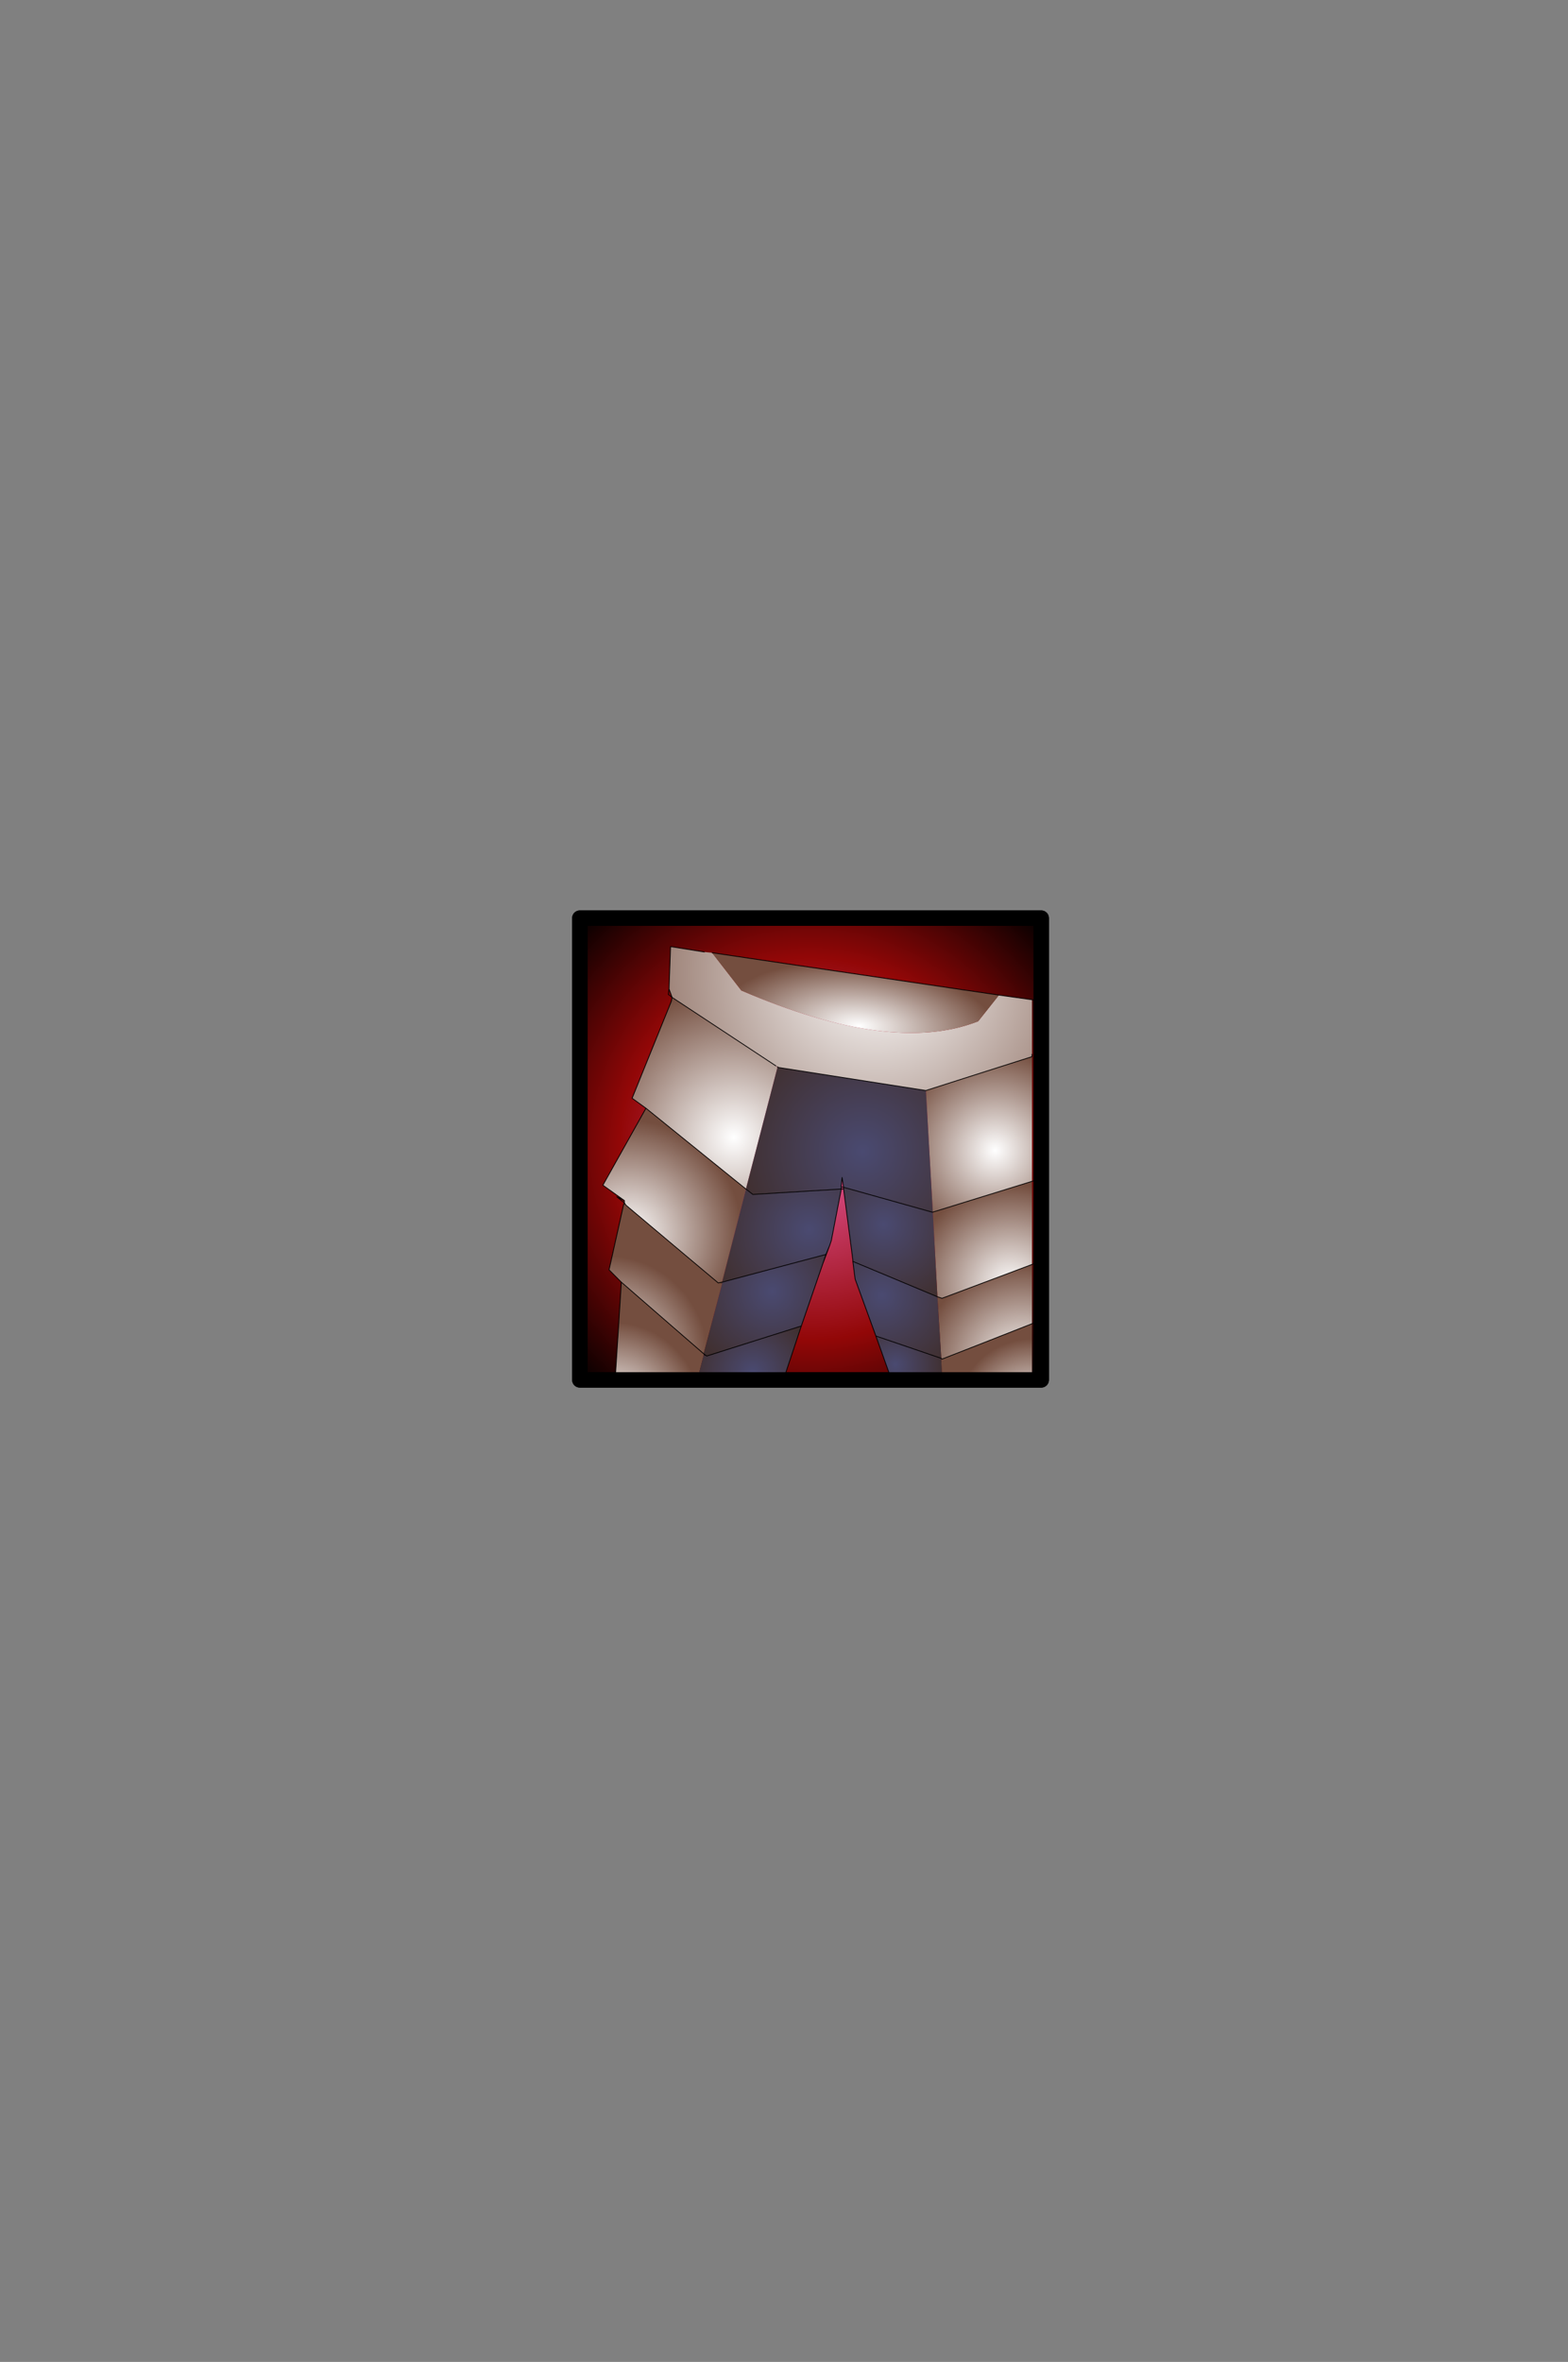 <?xml version="1.0" encoding="UTF-8" standalone="no"?>
<svg xmlns:ffdec="https://www.free-decompiler.com/flash" xmlns:xlink="http://www.w3.org/1999/xlink" ffdec:objectType="frame" height="306.9px" width="203.9px" xmlns="http://www.w3.org/2000/svg">
  <rect width="100%" height="100%" fill="#808080" stroke="none"/>
  <g transform="matrix(2.0, 0.0, 0.0, 2.0, 105.4, 149.3)">
    <use ffdec:characterId="1928" height="31.0" transform="matrix(1.0, 0.0, 0.0, 1.0, -15.5, -15.5)" width="31.0" xlink:href="#shape0"/>
    <clipPath id="clipPath0" transform="matrix(1.0, 0.0, 0.0, 1.0, 0.0, 0.0)">
      <path d="M15.0 -15.0 L15.0 15.0 -15.0 15.0 -15.0 -15.0 15.0 -15.0" fill="#33cc33" fill-rule="evenodd" stroke="none"/>
      <path d="M15.0 -15.0 L15.0 15.0 -15.0 15.0 -15.0 -15.0 15.0 -15.0 Z" fill="none" stroke="#000000" stroke-linecap="round" stroke-linejoin="round" stroke-width="1.0"/>
    </clipPath>
    <g clip-path="url(#clipPath0)">
      <use ffdec:characterId="2054" height="31.0" transform="matrix(1.0, 0.0, 0.0, 1.0, -15.5, -15.5)" width="31.0" xlink:href="#shape2"/>
    </g>
    <use ffdec:characterId="1912" height="31.0" transform="matrix(1.0, 0.0, 0.0, 1.0, -15.5, -15.5)" width="31.0" xlink:href="#shape3"/>
  </g>
  <defs>
    <g id="shape0" transform="matrix(1.0, 0.0, 0.0, 1.0, 15.5, 15.5)">
      <path d="M15.0 15.0 L-15.0 15.0 -15.0 -15.0 15.0 -15.0 15.0 15.0" fill="#000000" fill-rule="evenodd" stroke="none"/>
      <path d="M15.0 15.0 L-15.0 15.0 -15.0 -15.0 15.0 -15.0 15.0 15.0 Z" fill="none" stroke="#000000" stroke-linecap="round" stroke-linejoin="round" stroke-width="1.0"/>
    </g>
    <g id="shape2" transform="matrix(1.0, 0.0, 0.0, 1.0, 15.5, 15.5)">
      <path d="M15.0 -15.0 L15.0 15.0 -15.0 15.0 -15.0 -15.0 15.0 -15.0" fill="url(#gradient0)" fill-rule="evenodd" stroke="none"/>
      <path d="M15.0 -15.0 L15.0 15.0 -15.0 15.0 -15.0 -15.0 15.0 -15.0 Z" fill="none" stroke="#000000" stroke-linecap="round" stroke-linejoin="round" stroke-width="1.0"/>
      <path d="M-2.25 -5.4 L-2.15 -5.35 -2.15 -5.3 -2.25 -5.4" fill="url(#gradient1)" fill-rule="evenodd" stroke="none"/>
      <path d="M-6.0 8.7 L-5.75 8.65 -5.75 8.75 -6.0 8.7 M-12.0 3.65 L-12.15 3.6 -12.1 3.5 -12.0 3.65" fill="url(#gradient2)" fill-rule="evenodd" stroke="none"/>
      <path d="M-6.95 13.3 L-6.75 13.45 -6.95 13.4 -6.95 13.3" fill="url(#gradient3)" fill-rule="evenodd" stroke="none"/>
      <path d="M2.15 2.5 L2.2 2.5 2.15 2.6 2.15 2.5" fill="url(#gradient4)" fill-rule="evenodd" stroke="none"/>
      <path d="M-9.0 -9.85 L-2.25 -5.4 -2.15 -5.3 -4.2 2.6 -10.7 -2.65 -11.6 -3.3 -9.05 -9.6 -9.0 -9.85" fill="url(#gradient5)" fill-rule="evenodd" stroke="none"/>
      <path d="M-4.2 2.6 L-5.75 8.65 -6.0 8.7 -12.0 3.65 -12.1 3.5 -12.1 3.35 -13.5 2.35 -10.7 -2.65 -4.2 2.6" fill="url(#gradient6)" fill-rule="evenodd" stroke="none"/>
      <path d="M-5.75 8.75 L-6.95 13.3 -12.3 8.65 -13.1 7.85 -12.15 3.6 -12.0 3.65 -6.0 8.7 -5.75 8.75" fill="url(#gradient7)" fill-rule="evenodd" stroke="none"/>
      <path d="M-7.35 14.95 L-12.7 14.95 -12.3 8.65 -6.95 13.3 -6.95 13.4 -7.35 14.95" fill="url(#gradient8)" fill-rule="evenodd" stroke="none"/>
      <path d="M12.25 -10.0 L14.4 -9.7 14.4 -6.15 14.4 -6.0 7.5 -3.8 -2.1 -5.3 -2.15 -5.35 -2.25 -5.4 -9.0 -9.85 -9.2 -10.4 -9.1 -13.15 -6.9 -12.8 -6.4 -12.75 -4.5 -10.3 Q5.3 -6.1 10.9 -8.3 L12.25 -10.0" fill="url(#gradient9)" fill-rule="evenodd" stroke="none"/>
      <path d="M7.5 -3.8 L14.4 -6.0 14.4 2.1 7.95 4.1 7.5 -3.8" fill="url(#gradient10)" fill-rule="evenodd" stroke="none"/>
      <path d="M14.4 2.1 L14.4 7.5 8.55 9.7 8.25 9.6 7.95 4.1 14.4 2.1" fill="url(#gradient11)" fill-rule="evenodd" stroke="none"/>
      <path d="M14.4 7.5 L14.4 11.35 8.55 13.65 8.5 13.6 8.25 9.6 8.55 9.7 14.4 7.5" fill="url(#gradient12)" fill-rule="evenodd" stroke="none"/>
      <path d="M14.4 11.35 L14.4 14.95 8.55 14.95 8.5 13.65 8.55 13.65 14.4 11.35" fill="url(#gradient13)" fill-rule="evenodd" stroke="none"/>
      <path d="M12.25 -10.0 L10.9 -8.3 Q5.3 -6.1 -4.5 -10.3 L-6.4 -12.75 12.25 -10.0" fill="url(#gradient14)" fill-rule="evenodd" stroke="none"/>
      <path d="M-2.1 -5.3 L7.5 -3.8 7.95 4.1 7.9 4.1 2.2 2.5 2.15 2.5 2.05 1.85 2.0 2.4 2.0 2.45 2.0 2.6 -3.75 2.95 -4.2 2.6 -2.15 -5.3 -2.1 -5.3" fill="url(#gradient15)" fill-rule="evenodd" stroke="none"/>
      <path d="M2.0 2.6 L1.35 5.95 1.25 6.25 1.0 6.85 -5.75 8.65 -4.2 2.6 -3.75 2.95 2.0 2.6" fill="url(#gradient16)" fill-rule="evenodd" stroke="none"/>
      <path d="M0.8 7.45 L-0.6 11.5 -6.75 13.45 -6.95 13.3 -5.75 8.75 -5.75 8.65 1.0 6.85 0.8 7.45" fill="url(#gradient17)" fill-rule="evenodd" stroke="none"/>
      <path d="M-0.6 11.5 L-1.75 14.95 -7.35 14.95 -6.95 13.4 -6.75 13.45 -0.6 11.5" fill="url(#gradient18)" fill-rule="evenodd" stroke="none"/>
      <path d="M2.75 7.3 L2.75 7.2 2.15 2.6 2.2 2.5 7.9 4.1 7.95 4.1 8.25 9.6 2.75 7.3" fill="url(#gradient19)" fill-rule="evenodd" stroke="none"/>
      <path d="M4.25 12.15 L2.9 8.45 2.75 7.3 8.25 9.6 8.5 13.6 4.25 12.15" fill="url(#gradient20)" fill-rule="evenodd" stroke="none"/>
      <path d="M8.55 14.95 L5.25 14.95 4.25 12.15 8.5 13.6 8.5 13.65 8.55 14.95" fill="url(#gradient21)" fill-rule="evenodd" stroke="none"/>
      <path d="M14.4 -9.7 L12.25 -10.0 -6.4 -12.75 M-6.9 -12.8 L-9.1 -13.15 -9.2 -10.4 -9.0 -9.85 -2.25 -5.4 M-2.15 -5.35 L-2.1 -5.3 7.5 -3.8 14.4 -6.0 14.4 -6.15 M14.4 -9.7 L15.5 -9.55 M14.4 11.35 L15.4 10.95 M5.25 14.95 L4.25 12.15 2.9 8.45 2.75 7.3 2.75 7.2 2.15 2.6 2.0 2.6 1.35 5.95 1.25 6.25 0.8 7.45 -0.6 11.5 -1.75 14.95 M-12.7 14.95 L-12.75 15.45 M14.4 7.5 L15.4 7.1 M14.4 7.5 L8.55 9.7 8.25 9.6 2.75 7.3 M8.5 13.6 L8.55 13.65 14.4 11.35 M14.4 2.1 L15.25 1.85 M7.95 4.1 L7.9 4.1 2.2 2.5 2.15 2.5 2.15 2.6 M2.0 2.45 L2.0 2.6 -3.75 2.95 -4.2 2.6 -10.7 -2.65 -13.5 2.35 -12.1 3.35 -12.1 3.5 -12.0 3.65 -6.0 8.7 -5.75 8.65 1.0 6.85 1.25 6.25 M2.15 2.5 L2.0 2.45 2.0 2.4 2.05 1.85 2.15 2.5 M1.0 6.85 L0.8 7.45 M8.5 13.6 L4.25 12.15 M14.4 2.1 L7.95 4.1 M-9.0 -9.85 L-9.05 -9.6 -11.6 -3.3 -10.7 -2.65 M-9.2 -10.4 L-9.25 -10.05 -9.0 -9.85 M-6.95 13.3 L-6.75 13.45 -0.6 11.5 M-12.15 3.6 L-13.1 7.85 -12.3 8.65 -6.95 13.3 M-12.1 3.5 L-12.15 3.6 M-12.1 3.35 L-12.6 3.1 -12.1 3.5 M-12.7 14.95 L-12.3 8.65" fill="none" stroke="#000000" stroke-linecap="round" stroke-linejoin="round" stroke-width="0.05"/>
    </g>
    <radialGradient cx="0" cy="0" gradientTransform="matrix(0.026, 0.0, 0.0, 0.026, 0.0, 0.0)" gradientUnits="userSpaceOnUse" id="gradient0" r="819.2" spreadMethod="pad">
      <stop offset="0.0" stop-color="#e75ca2"/>
      <stop offset="0.584" stop-color="#920707"/>
      <stop offset="1.0" stop-color="#000000"/>
    </radialGradient>
    <radialGradient cx="0" cy="0" gradientTransform="matrix(0.009, 0.0, 0.0, 0.009, -8.35, -1.9)" gradientUnits="userSpaceOnUse" id="gradient1" r="819.2" spreadMethod="pad">
      <stop offset="0.0" stop-color="#82868e"/>
      <stop offset="1.0" stop-color="#48432f"/>
    </radialGradient>
    <radialGradient cx="0" cy="0" gradientTransform="matrix(0.008, 0.0, 0.0, 0.008, -13.25, 13.5)" gradientUnits="userSpaceOnUse" id="gradient2" r="819.2" spreadMethod="pad">
      <stop offset="0.0" stop-color="#82868e"/>
      <stop offset="1.0" stop-color="#48432f"/>
    </radialGradient>
    <radialGradient cx="0" cy="0" gradientTransform="matrix(0.005, 0.0, 0.0, 0.005, -3.25, 13.65)" gradientUnits="userSpaceOnUse" id="gradient3" r="819.2" spreadMethod="pad">
      <stop offset="0.0" stop-color="#3c4044"/>
      <stop offset="1.0" stop-color="#130e14"/>
    </radialGradient>
    <radialGradient cx="0" cy="0" gradientTransform="matrix(0.007, 0.0, 0.0, 0.007, 4.75, 4.9)" gradientUnits="userSpaceOnUse" id="gradient4" r="819.2" spreadMethod="pad">
      <stop offset="0.0" stop-color="#3c4044"/>
      <stop offset="1.0" stop-color="#130e14"/>
    </radialGradient>
    <radialGradient cx="0" cy="0" gradientTransform="matrix(0.012, 0.0, 0.0, 0.012, -5.0, -0.75)" gradientUnits="userSpaceOnUse" id="gradient5" r="819.2" spreadMethod="pad">
      <stop offset="0.0" stop-color="#ffffff"/>
      <stop offset="1.0" stop-color="#744e3f"/>
    </radialGradient>
    <radialGradient cx="0" cy="0" gradientTransform="matrix(0.009, 0.0, 0.0, 0.009, -11.85, 5.5)" gradientUnits="userSpaceOnUse" id="gradient6" r="819.2" spreadMethod="pad">
      <stop offset="0.0" stop-color="#ffffff"/>
      <stop offset="1.0" stop-color="#744e3f"/>
    </radialGradient>
    <radialGradient cx="0" cy="0" gradientTransform="matrix(0.008, 0.0, 0.0, 0.008, -13.25, 13.5)" gradientUnits="userSpaceOnUse" id="gradient7" r="819.2" spreadMethod="pad">
      <stop offset="0.0" stop-color="#ffffff"/>
      <stop offset="1.0" stop-color="#744e3f"/>
    </radialGradient>
    <radialGradient cx="0" cy="0" gradientTransform="matrix(0.007, 0.0, 0.0, 0.007, -12.85, 17.0)" gradientUnits="userSpaceOnUse" id="gradient8" r="819.2" spreadMethod="pad">
      <stop offset="0.0" stop-color="#ffffff"/>
      <stop offset="1.0" stop-color="#744e3f"/>
    </radialGradient>
    <radialGradient cx="0" cy="0" gradientTransform="matrix(0.024, 0.0, 0.0, 0.024, 4.25, -11.5)" gradientUnits="userSpaceOnUse" id="gradient9" r="819.2" spreadMethod="pad">
      <stop offset="0.0" stop-color="#ffffff"/>
      <stop offset="1.0" stop-color="#744e3f"/>
    </radialGradient>
    <radialGradient cx="0" cy="0" gradientTransform="matrix(0.008, 0.0, 0.0, 0.008, 12.0, 0.1)" gradientUnits="userSpaceOnUse" id="gradient10" r="819.2" spreadMethod="pad">
      <stop offset="0.0" stop-color="#ffffff"/>
      <stop offset="1.0" stop-color="#744e3f"/>
    </radialGradient>
    <radialGradient cx="0" cy="0" gradientTransform="matrix(0.008, 0.0, 0.0, 0.008, 13.0, 8.85)" gradientUnits="userSpaceOnUse" id="gradient11" r="819.2" spreadMethod="pad">
      <stop offset="0.0" stop-color="#ffffff"/>
      <stop offset="1.0" stop-color="#744e3f"/>
    </radialGradient>
    <radialGradient cx="0" cy="0" gradientTransform="matrix(0.008, 0.0, 0.0, 0.008, 13.75, 14.0)" gradientUnits="userSpaceOnUse" id="gradient12" r="819.2" spreadMethod="pad">
      <stop offset="0.0" stop-color="#ffffff"/>
      <stop offset="1.0" stop-color="#744e3f"/>
    </radialGradient>
    <radialGradient cx="0" cy="0" gradientTransform="matrix(0.006, 0.0, 0.0, 0.006, 14.4, 17.25)" gradientUnits="userSpaceOnUse" id="gradient13" r="819.2" spreadMethod="pad">
      <stop offset="0.0" stop-color="#ffffff"/>
      <stop offset="1.0" stop-color="#744e3f"/>
    </radialGradient>
    <radialGradient cx="0" cy="0" gradientTransform="matrix(-6.0E-4, 0.005, -0.011, -0.001, 3.15, -8.0)" gradientUnits="userSpaceOnUse" id="gradient14" r="819.2" spreadMethod="pad">
      <stop offset="0.0" stop-color="#ffffff"/>
      <stop offset="1.0" stop-color="#744e3f"/>
    </radialGradient>
    <radialGradient cx="0" cy="0" gradientTransform="matrix(0.01, 0.0, 0.0, 0.01, 3.4, 0.15)" gradientUnits="userSpaceOnUse" id="gradient15" r="819.2" spreadMethod="pad">
      <stop offset="0.0" stop-color="#4a4a71"/>
      <stop offset="1.0" stop-color="#402f2f"/>
    </radialGradient>
    <radialGradient cx="0" cy="0" gradientTransform="matrix(0.008, 0.0, 0.0, 0.008, -0.1, 5.25)" gradientUnits="userSpaceOnUse" id="gradient16" r="819.2" spreadMethod="pad">
      <stop offset="0.0" stop-color="#4a4a71"/>
      <stop offset="1.0" stop-color="#402f2f"/>
    </radialGradient>
    <radialGradient cx="0" cy="0" gradientTransform="matrix(0.007, 0.0, 0.0, 0.007, -2.5, 9.25)" gradientUnits="userSpaceOnUse" id="gradient17" r="819.2" spreadMethod="pad">
      <stop offset="0.0" stop-color="#4a4a71"/>
      <stop offset="1.0" stop-color="#402f2f"/>
    </radialGradient>
    <radialGradient cx="0" cy="0" gradientTransform="matrix(0.005, 0.0, 0.0, 0.005, -3.75, 14.5)" gradientUnits="userSpaceOnUse" id="gradient18" r="819.2" spreadMethod="pad">
      <stop offset="0.0" stop-color="#4a4a71"/>
      <stop offset="1.0" stop-color="#402f2f"/>
    </radialGradient>
    <radialGradient cx="0" cy="0" gradientTransform="matrix(0.007, 0.0, 0.0, 0.007, 4.75, 4.9)" gradientUnits="userSpaceOnUse" id="gradient19" r="819.2" spreadMethod="pad">
      <stop offset="0.0" stop-color="#4a4a71"/>
      <stop offset="1.0" stop-color="#402f2f"/>
    </radialGradient>
    <radialGradient cx="0" cy="0" gradientTransform="matrix(0.007, 0.0, 0.0, 0.007, 4.65, 9.5)" gradientUnits="userSpaceOnUse" id="gradient20" r="819.2" spreadMethod="pad">
      <stop offset="0.0" stop-color="#4a4a71"/>
      <stop offset="1.0" stop-color="#402f2f"/>
    </radialGradient>
    <radialGradient cx="0" cy="0" gradientTransform="matrix(0.004, 0.0, 0.0, 0.004, 5.5, 14.0)" gradientUnits="userSpaceOnUse" id="gradient21" r="819.2" spreadMethod="pad">
      <stop offset="0.0" stop-color="#4a4a71"/>
      <stop offset="1.0" stop-color="#402f2f"/>
    </radialGradient>
    <g id="shape3" transform="matrix(1.0, 0.0, 0.0, 1.0, 15.5, 15.5)">
      <path d="M15.0 15.0 L-15.0 15.0 -15.0 -15.0 15.0 -15.0 15.0 15.0 Z" fill="none" stroke="#000000" stroke-linecap="round" stroke-linejoin="round" stroke-width="1.0"/>
    </g>
  </defs>
</svg>
